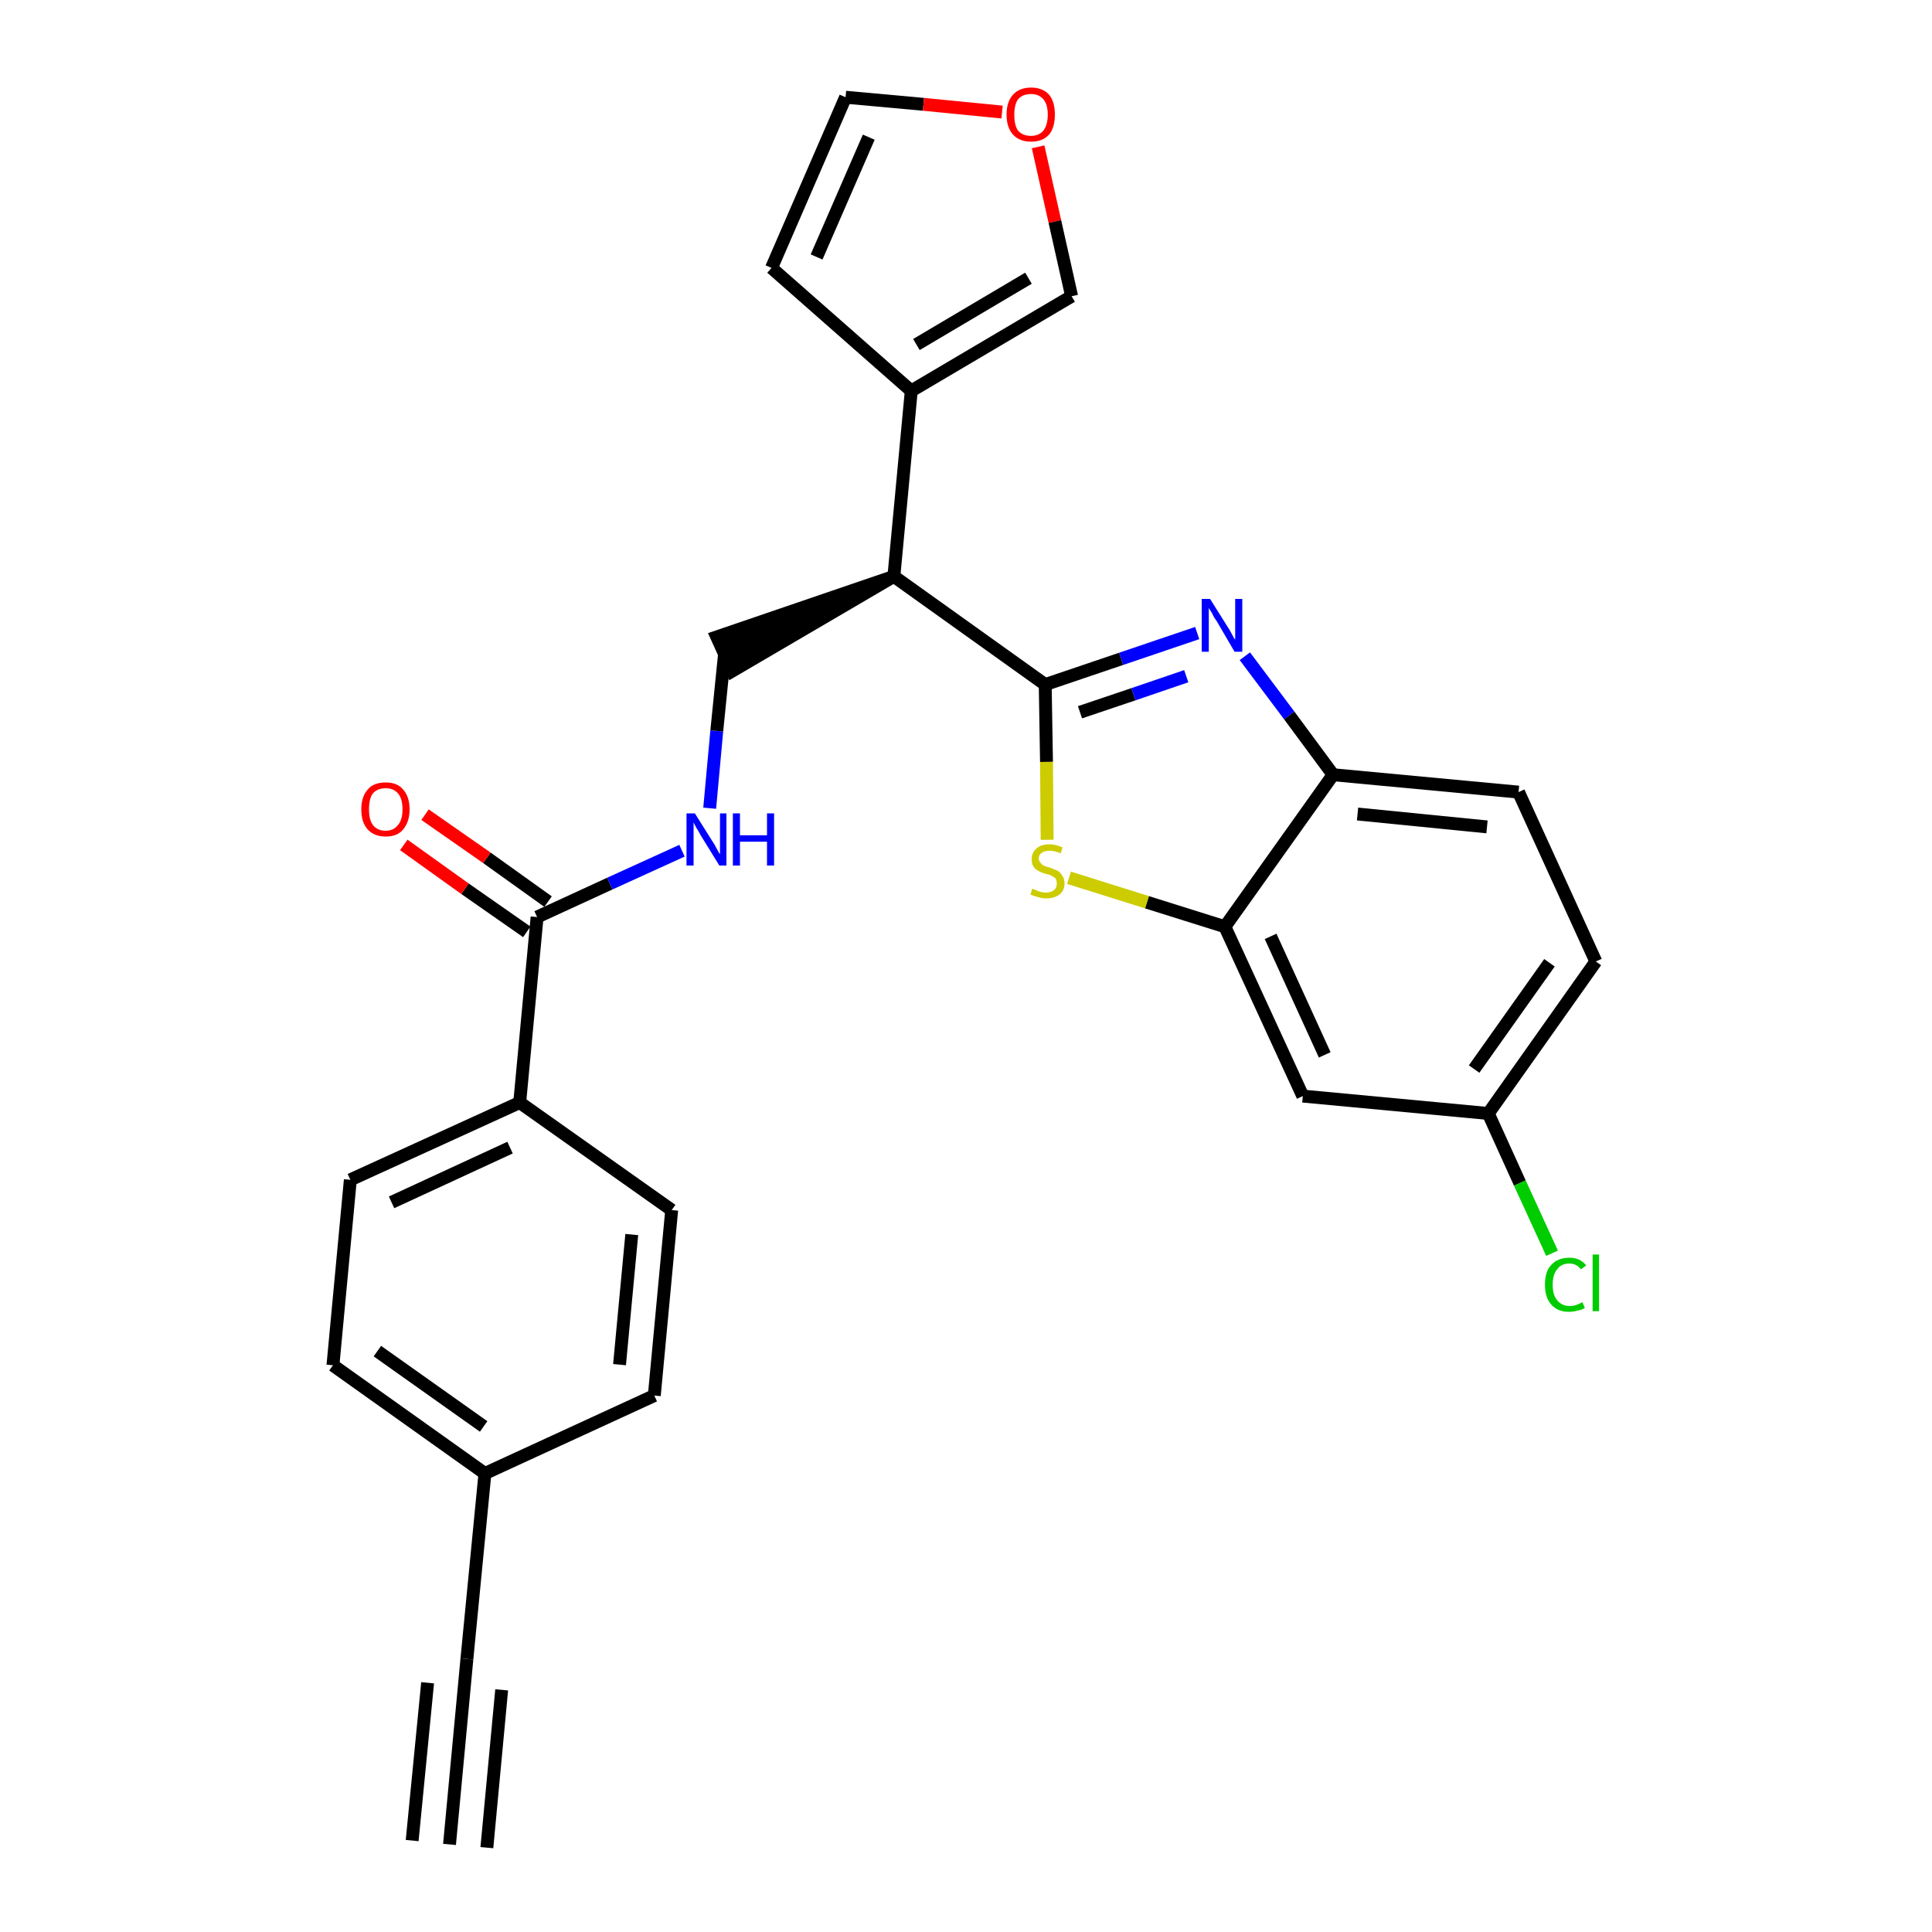 <?xml version='1.0' encoding='iso-8859-1'?>
<svg version='1.1' baseProfile='full'
              xmlns='http://www.w3.org/2000/svg'
                      xmlns:rdkit='http://www.rdkit.org/xml'
                      xmlns:xlink='http://www.w3.org/1999/xlink'
                  xml:space='preserve'
width='300px' height='300px' viewBox='0 0 300 300'>
<!-- END OF HEADER -->
<path class='bond-0 atom-0 atom-1' d='M 69.8,286.4 L 72.5,257.6' style='fill:none;fill-rule:evenodd;stroke:#000000;stroke-width:2.0px;stroke-linecap:butt;stroke-linejoin:miter;stroke-opacity:1' />
<path class='bond-0 atom-0 atom-1' d='M 75.6,286.9 L 77.9,262.4' style='fill:none;fill-rule:evenodd;stroke:#000000;stroke-width:2.0px;stroke-linecap:butt;stroke-linejoin:miter;stroke-opacity:1' />
<path class='bond-0 atom-0 atom-1' d='M 64.0,285.8 L 66.4,261.3' style='fill:none;fill-rule:evenodd;stroke:#000000;stroke-width:2.0px;stroke-linecap:butt;stroke-linejoin:miter;stroke-opacity:1' />
<path class='bond-1 atom-1 atom-2' d='M 72.5,257.6 L 75.3,228.8' style='fill:none;fill-rule:evenodd;stroke:#000000;stroke-width:2.0px;stroke-linecap:butt;stroke-linejoin:miter;stroke-opacity:1' />
<path class='bond-2 atom-2 atom-3' d='M 75.3,228.8 L 51.7,212.0' style='fill:none;fill-rule:evenodd;stroke:#000000;stroke-width:2.0px;stroke-linecap:butt;stroke-linejoin:miter;stroke-opacity:1' />
<path class='bond-2 atom-2 atom-3' d='M 75.1,221.5 L 58.6,209.8' style='fill:none;fill-rule:evenodd;stroke:#000000;stroke-width:2.0px;stroke-linecap:butt;stroke-linejoin:miter;stroke-opacity:1' />
<path class='bond-27 atom-27 atom-2' d='M 101.6,216.7 L 75.3,228.8' style='fill:none;fill-rule:evenodd;stroke:#000000;stroke-width:2.0px;stroke-linecap:butt;stroke-linejoin:miter;stroke-opacity:1' />
<path class='bond-3 atom-3 atom-4' d='M 51.7,212.0 L 54.4,183.2' style='fill:none;fill-rule:evenodd;stroke:#000000;stroke-width:2.0px;stroke-linecap:butt;stroke-linejoin:miter;stroke-opacity:1' />
<path class='bond-4 atom-4 atom-5' d='M 54.4,183.2 L 80.7,171.2' style='fill:none;fill-rule:evenodd;stroke:#000000;stroke-width:2.0px;stroke-linecap:butt;stroke-linejoin:miter;stroke-opacity:1' />
<path class='bond-4 atom-4 atom-5' d='M 60.8,186.7 L 79.2,178.2' style='fill:none;fill-rule:evenodd;stroke:#000000;stroke-width:2.0px;stroke-linecap:butt;stroke-linejoin:miter;stroke-opacity:1' />
<path class='bond-5 atom-5 atom-6' d='M 80.7,171.2 L 83.4,142.4' style='fill:none;fill-rule:evenodd;stroke:#000000;stroke-width:2.0px;stroke-linecap:butt;stroke-linejoin:miter;stroke-opacity:1' />
<path class='bond-25 atom-5 atom-26' d='M 80.7,171.2 L 104.3,187.9' style='fill:none;fill-rule:evenodd;stroke:#000000;stroke-width:2.0px;stroke-linecap:butt;stroke-linejoin:miter;stroke-opacity:1' />
<path class='bond-6 atom-6 atom-7' d='M 85.1,140.0 L 75.6,133.2' style='fill:none;fill-rule:evenodd;stroke:#000000;stroke-width:2.0px;stroke-linecap:butt;stroke-linejoin:miter;stroke-opacity:1' />
<path class='bond-6 atom-6 atom-7' d='M 75.6,133.2 L 66.0,126.5' style='fill:none;fill-rule:evenodd;stroke:#FF0000;stroke-width:2.0px;stroke-linecap:butt;stroke-linejoin:miter;stroke-opacity:1' />
<path class='bond-6 atom-6 atom-7' d='M 81.8,144.7 L 72.2,138.0' style='fill:none;fill-rule:evenodd;stroke:#000000;stroke-width:2.0px;stroke-linecap:butt;stroke-linejoin:miter;stroke-opacity:1' />
<path class='bond-6 atom-6 atom-7' d='M 72.2,138.0 L 62.7,131.2' style='fill:none;fill-rule:evenodd;stroke:#FF0000;stroke-width:2.0px;stroke-linecap:butt;stroke-linejoin:miter;stroke-opacity:1' />
<path class='bond-7 atom-6 atom-8' d='M 83.4,142.4 L 94.7,137.2' style='fill:none;fill-rule:evenodd;stroke:#000000;stroke-width:2.0px;stroke-linecap:butt;stroke-linejoin:miter;stroke-opacity:1' />
<path class='bond-7 atom-6 atom-8' d='M 94.7,137.2 L 105.9,132.1' style='fill:none;fill-rule:evenodd;stroke:#0000FF;stroke-width:2.0px;stroke-linecap:butt;stroke-linejoin:miter;stroke-opacity:1' />
<path class='bond-8 atom-8 atom-9' d='M 110.2,125.5 L 111.3,113.5' style='fill:none;fill-rule:evenodd;stroke:#0000FF;stroke-width:2.0px;stroke-linecap:butt;stroke-linejoin:miter;stroke-opacity:1' />
<path class='bond-8 atom-8 atom-9' d='M 111.3,113.5 L 112.5,101.6' style='fill:none;fill-rule:evenodd;stroke:#000000;stroke-width:2.0px;stroke-linecap:butt;stroke-linejoin:miter;stroke-opacity:1' />
<path class='bond-9 atom-10 atom-9' d='M 138.8,89.5 L 111.3,98.9 L 113.7,104.2 Z' style='fill:#000000;fill-rule:evenodd;fill-opacity:1;stroke:#000000;stroke-width:2.0px;stroke-linecap:butt;stroke-linejoin:miter;stroke-opacity:1;' />
<path class='bond-10 atom-10 atom-11' d='M 138.8,89.5 L 141.5,60.7' style='fill:none;fill-rule:evenodd;stroke:#000000;stroke-width:2.0px;stroke-linecap:butt;stroke-linejoin:miter;stroke-opacity:1' />
<path class='bond-15 atom-10 atom-16' d='M 138.8,89.5 L 162.3,106.3' style='fill:none;fill-rule:evenodd;stroke:#000000;stroke-width:2.0px;stroke-linecap:butt;stroke-linejoin:miter;stroke-opacity:1' />
<path class='bond-11 atom-11 atom-12' d='M 141.5,60.7 L 119.8,41.6' style='fill:none;fill-rule:evenodd;stroke:#000000;stroke-width:2.0px;stroke-linecap:butt;stroke-linejoin:miter;stroke-opacity:1' />
<path class='bond-28 atom-15 atom-11' d='M 166.4,46.0 L 141.5,60.7' style='fill:none;fill-rule:evenodd;stroke:#000000;stroke-width:2.0px;stroke-linecap:butt;stroke-linejoin:miter;stroke-opacity:1' />
<path class='bond-28 atom-15 atom-11' d='M 159.7,43.2 L 142.3,53.5' style='fill:none;fill-rule:evenodd;stroke:#000000;stroke-width:2.0px;stroke-linecap:butt;stroke-linejoin:miter;stroke-opacity:1' />
<path class='bond-12 atom-12 atom-13' d='M 119.8,41.6 L 131.3,15.1' style='fill:none;fill-rule:evenodd;stroke:#000000;stroke-width:2.0px;stroke-linecap:butt;stroke-linejoin:miter;stroke-opacity:1' />
<path class='bond-12 atom-12 atom-13' d='M 126.8,39.9 L 134.9,21.3' style='fill:none;fill-rule:evenodd;stroke:#000000;stroke-width:2.0px;stroke-linecap:butt;stroke-linejoin:miter;stroke-opacity:1' />
<path class='bond-13 atom-13 atom-14' d='M 131.3,15.1 L 143.4,16.2' style='fill:none;fill-rule:evenodd;stroke:#000000;stroke-width:2.0px;stroke-linecap:butt;stroke-linejoin:miter;stroke-opacity:1' />
<path class='bond-13 atom-13 atom-14' d='M 143.4,16.2 L 155.6,17.4' style='fill:none;fill-rule:evenodd;stroke:#FF0000;stroke-width:2.0px;stroke-linecap:butt;stroke-linejoin:miter;stroke-opacity:1' />
<path class='bond-14 atom-14 atom-15' d='M 161.2,22.8 L 163.8,34.4' style='fill:none;fill-rule:evenodd;stroke:#FF0000;stroke-width:2.0px;stroke-linecap:butt;stroke-linejoin:miter;stroke-opacity:1' />
<path class='bond-14 atom-14 atom-15' d='M 163.8,34.4 L 166.4,46.0' style='fill:none;fill-rule:evenodd;stroke:#000000;stroke-width:2.0px;stroke-linecap:butt;stroke-linejoin:miter;stroke-opacity:1' />
<path class='bond-16 atom-16 atom-17' d='M 162.3,106.3 L 174.1,102.3' style='fill:none;fill-rule:evenodd;stroke:#000000;stroke-width:2.0px;stroke-linecap:butt;stroke-linejoin:miter;stroke-opacity:1' />
<path class='bond-16 atom-16 atom-17' d='M 174.1,102.3 L 185.9,98.3' style='fill:none;fill-rule:evenodd;stroke:#0000FF;stroke-width:2.0px;stroke-linecap:butt;stroke-linejoin:miter;stroke-opacity:1' />
<path class='bond-16 atom-16 atom-17' d='M 167.7,110.6 L 176.0,107.8' style='fill:none;fill-rule:evenodd;stroke:#000000;stroke-width:2.0px;stroke-linecap:butt;stroke-linejoin:miter;stroke-opacity:1' />
<path class='bond-16 atom-16 atom-17' d='M 176.0,107.8 L 184.2,105.0' style='fill:none;fill-rule:evenodd;stroke:#0000FF;stroke-width:2.0px;stroke-linecap:butt;stroke-linejoin:miter;stroke-opacity:1' />
<path class='bond-29 atom-25 atom-16' d='M 162.6,130.4 L 162.5,118.3' style='fill:none;fill-rule:evenodd;stroke:#CCCC00;stroke-width:2.0px;stroke-linecap:butt;stroke-linejoin:miter;stroke-opacity:1' />
<path class='bond-29 atom-25 atom-16' d='M 162.5,118.3 L 162.3,106.3' style='fill:none;fill-rule:evenodd;stroke:#000000;stroke-width:2.0px;stroke-linecap:butt;stroke-linejoin:miter;stroke-opacity:1' />
<path class='bond-17 atom-17 atom-18' d='M 193.3,101.9 L 200.2,111.1' style='fill:none;fill-rule:evenodd;stroke:#0000FF;stroke-width:2.0px;stroke-linecap:butt;stroke-linejoin:miter;stroke-opacity:1' />
<path class='bond-17 atom-17 atom-18' d='M 200.2,111.1 L 207.0,120.3' style='fill:none;fill-rule:evenodd;stroke:#000000;stroke-width:2.0px;stroke-linecap:butt;stroke-linejoin:miter;stroke-opacity:1' />
<path class='bond-18 atom-18 atom-19' d='M 207.0,120.3 L 235.8,123.0' style='fill:none;fill-rule:evenodd;stroke:#000000;stroke-width:2.0px;stroke-linecap:butt;stroke-linejoin:miter;stroke-opacity:1' />
<path class='bond-18 atom-18 atom-19' d='M 210.8,126.4 L 230.9,128.4' style='fill:none;fill-rule:evenodd;stroke:#000000;stroke-width:2.0px;stroke-linecap:butt;stroke-linejoin:miter;stroke-opacity:1' />
<path class='bond-30 atom-24 atom-18' d='M 190.2,143.9 L 207.0,120.3' style='fill:none;fill-rule:evenodd;stroke:#000000;stroke-width:2.0px;stroke-linecap:butt;stroke-linejoin:miter;stroke-opacity:1' />
<path class='bond-19 atom-19 atom-20' d='M 235.8,123.0 L 247.8,149.3' style='fill:none;fill-rule:evenodd;stroke:#000000;stroke-width:2.0px;stroke-linecap:butt;stroke-linejoin:miter;stroke-opacity:1' />
<path class='bond-20 atom-20 atom-21' d='M 247.8,149.3 L 231.1,172.9' style='fill:none;fill-rule:evenodd;stroke:#000000;stroke-width:2.0px;stroke-linecap:butt;stroke-linejoin:miter;stroke-opacity:1' />
<path class='bond-20 atom-20 atom-21' d='M 240.6,149.5 L 228.9,166.0' style='fill:none;fill-rule:evenodd;stroke:#000000;stroke-width:2.0px;stroke-linecap:butt;stroke-linejoin:miter;stroke-opacity:1' />
<path class='bond-21 atom-21 atom-22' d='M 231.1,172.9 L 236.0,183.7' style='fill:none;fill-rule:evenodd;stroke:#000000;stroke-width:2.0px;stroke-linecap:butt;stroke-linejoin:miter;stroke-opacity:1' />
<path class='bond-21 atom-21 atom-22' d='M 236.0,183.7 L 241.0,194.6' style='fill:none;fill-rule:evenodd;stroke:#00CC00;stroke-width:2.0px;stroke-linecap:butt;stroke-linejoin:miter;stroke-opacity:1' />
<path class='bond-22 atom-21 atom-23' d='M 231.1,172.9 L 202.3,170.2' style='fill:none;fill-rule:evenodd;stroke:#000000;stroke-width:2.0px;stroke-linecap:butt;stroke-linejoin:miter;stroke-opacity:1' />
<path class='bond-23 atom-23 atom-24' d='M 202.3,170.2 L 190.2,143.9' style='fill:none;fill-rule:evenodd;stroke:#000000;stroke-width:2.0px;stroke-linecap:butt;stroke-linejoin:miter;stroke-opacity:1' />
<path class='bond-23 atom-23 atom-24' d='M 205.7,163.8 L 197.3,145.4' style='fill:none;fill-rule:evenodd;stroke:#000000;stroke-width:2.0px;stroke-linecap:butt;stroke-linejoin:miter;stroke-opacity:1' />
<path class='bond-24 atom-24 atom-25' d='M 190.2,143.9 L 178.1,140.1' style='fill:none;fill-rule:evenodd;stroke:#000000;stroke-width:2.0px;stroke-linecap:butt;stroke-linejoin:miter;stroke-opacity:1' />
<path class='bond-24 atom-24 atom-25' d='M 178.1,140.1 L 166.0,136.3' style='fill:none;fill-rule:evenodd;stroke:#CCCC00;stroke-width:2.0px;stroke-linecap:butt;stroke-linejoin:miter;stroke-opacity:1' />
<path class='bond-26 atom-26 atom-27' d='M 104.3,187.9 L 101.6,216.7' style='fill:none;fill-rule:evenodd;stroke:#000000;stroke-width:2.0px;stroke-linecap:butt;stroke-linejoin:miter;stroke-opacity:1' />
<path class='bond-26 atom-26 atom-27' d='M 98.1,191.7 L 96.2,211.9' style='fill:none;fill-rule:evenodd;stroke:#000000;stroke-width:2.0px;stroke-linecap:butt;stroke-linejoin:miter;stroke-opacity:1' />
<path  class='atom-7' d='M 56.1 125.7
Q 56.1 123.7, 57.1 122.6
Q 58.0 121.5, 59.9 121.5
Q 61.7 121.5, 62.6 122.6
Q 63.6 123.7, 63.6 125.7
Q 63.6 127.6, 62.6 128.8
Q 61.7 129.9, 59.9 129.9
Q 58.1 129.9, 57.1 128.8
Q 56.1 127.7, 56.1 125.7
M 59.9 129.0
Q 61.1 129.0, 61.8 128.1
Q 62.5 127.3, 62.5 125.7
Q 62.5 124.0, 61.8 123.2
Q 61.1 122.4, 59.9 122.4
Q 58.6 122.4, 57.9 123.2
Q 57.3 124.0, 57.3 125.7
Q 57.3 127.3, 57.9 128.1
Q 58.6 129.0, 59.9 129.0
' fill='#FF0000'/>
<path  class='atom-8' d='M 107.9 126.3
L 110.6 130.6
Q 110.9 131.0, 111.3 131.8
Q 111.7 132.6, 111.8 132.6
L 111.8 126.3
L 112.8 126.3
L 112.8 134.4
L 111.7 134.4
L 108.8 129.7
Q 108.5 129.1, 108.1 128.5
Q 107.8 127.9, 107.7 127.7
L 107.7 134.4
L 106.6 134.4
L 106.6 126.3
L 107.9 126.3
' fill='#0000FF'/>
<path  class='atom-8' d='M 113.8 126.3
L 114.9 126.3
L 114.9 129.7
L 119.1 129.7
L 119.1 126.3
L 120.2 126.3
L 120.2 134.4
L 119.1 134.4
L 119.1 130.7
L 114.9 130.7
L 114.9 134.4
L 113.8 134.4
L 113.8 126.3
' fill='#0000FF'/>
<path  class='atom-14' d='M 156.3 17.8
Q 156.3 15.8, 157.3 14.7
Q 158.3 13.6, 160.1 13.6
Q 161.9 13.6, 162.9 14.7
Q 163.8 15.8, 163.8 17.8
Q 163.8 19.8, 162.9 20.9
Q 161.9 22.0, 160.1 22.0
Q 158.3 22.0, 157.3 20.9
Q 156.3 19.8, 156.3 17.8
M 160.1 21.1
Q 161.3 21.1, 162.0 20.3
Q 162.7 19.4, 162.7 17.8
Q 162.7 16.2, 162.0 15.4
Q 161.3 14.6, 160.1 14.6
Q 158.8 14.6, 158.1 15.4
Q 157.5 16.2, 157.5 17.8
Q 157.5 19.5, 158.1 20.3
Q 158.8 21.1, 160.1 21.1
' fill='#FF0000'/>
<path  class='atom-17' d='M 187.9 93.0
L 190.6 97.3
Q 190.9 97.7, 191.3 98.5
Q 191.7 99.3, 191.8 99.3
L 191.8 93.0
L 192.9 93.0
L 192.9 101.2
L 191.7 101.2
L 188.9 96.4
Q 188.5 95.9, 188.2 95.2
Q 187.8 94.6, 187.7 94.4
L 187.7 101.2
L 186.6 101.2
L 186.6 93.0
L 187.9 93.0
' fill='#0000FF'/>
<path  class='atom-22' d='M 239.9 199.5
Q 239.9 197.4, 240.9 196.4
Q 241.9 195.3, 243.7 195.3
Q 245.4 195.3, 246.3 196.5
L 245.5 197.1
Q 244.8 196.2, 243.7 196.2
Q 242.4 196.2, 241.8 197.1
Q 241.1 197.9, 241.1 199.5
Q 241.1 201.1, 241.8 201.9
Q 242.5 202.8, 243.8 202.8
Q 244.7 202.8, 245.7 202.2
L 246.1 203.1
Q 245.6 203.4, 245.0 203.5
Q 244.3 203.7, 243.6 203.7
Q 241.9 203.7, 240.9 202.6
Q 239.9 201.5, 239.9 199.5
' fill='#00CC00'/>
<path  class='atom-22' d='M 247.3 194.8
L 248.3 194.8
L 248.3 203.6
L 247.3 203.6
L 247.3 194.8
' fill='#00CC00'/>
<path  class='atom-25' d='M 160.3 138.0
Q 160.4 138.0, 160.8 138.2
Q 161.2 138.4, 161.6 138.5
Q 162.0 138.6, 162.4 138.6
Q 163.2 138.6, 163.7 138.2
Q 164.1 137.8, 164.1 137.2
Q 164.1 136.7, 163.9 136.4
Q 163.7 136.2, 163.3 136.0
Q 163.0 135.8, 162.4 135.7
Q 161.7 135.5, 161.2 135.2
Q 160.8 135.0, 160.5 134.6
Q 160.2 134.2, 160.2 133.4
Q 160.2 132.4, 160.9 131.8
Q 161.6 131.1, 163.0 131.1
Q 163.9 131.1, 165.0 131.6
L 164.7 132.5
Q 163.7 132.1, 163.0 132.1
Q 162.2 132.1, 161.8 132.4
Q 161.3 132.7, 161.3 133.3
Q 161.3 133.7, 161.6 134.0
Q 161.8 134.3, 162.1 134.4
Q 162.4 134.6, 163.0 134.7
Q 163.7 135.0, 164.2 135.2
Q 164.6 135.4, 164.9 135.9
Q 165.3 136.4, 165.3 137.2
Q 165.3 138.3, 164.5 138.9
Q 163.7 139.5, 162.5 139.5
Q 161.8 139.5, 161.2 139.3
Q 160.7 139.2, 160.0 138.9
L 160.3 138.0
' fill='#CCCC00'/>
</svg>
